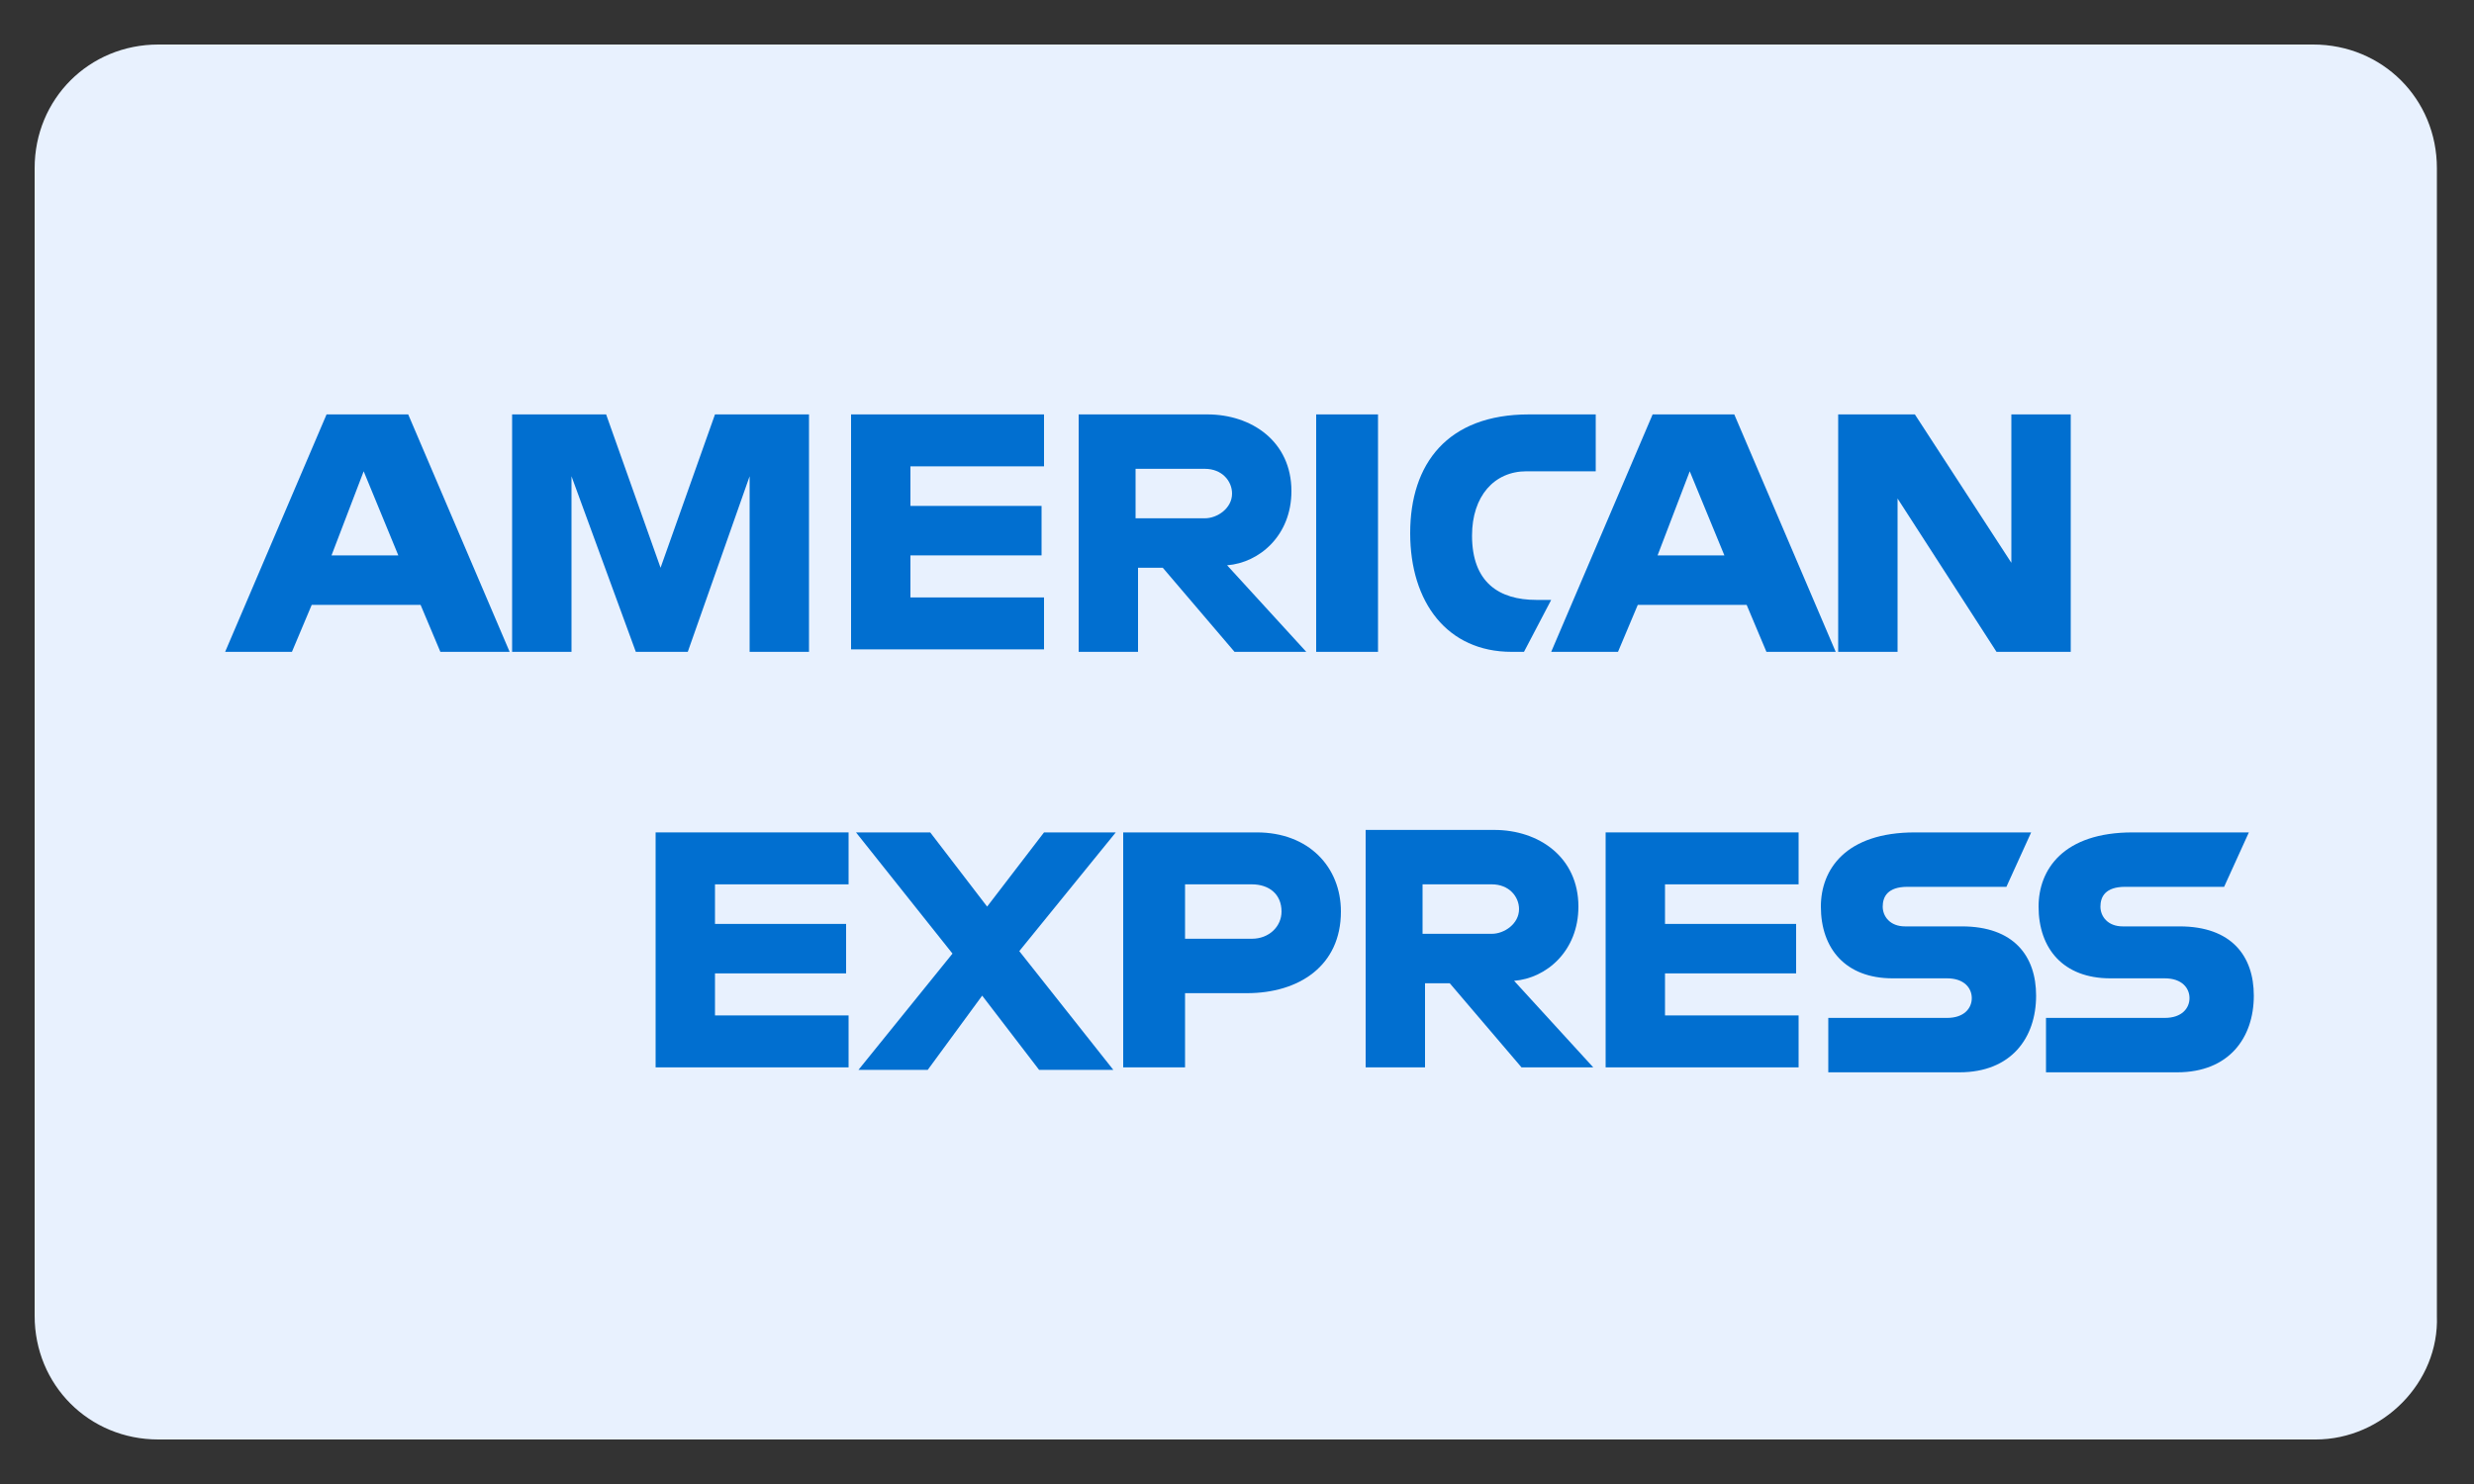<?xml version="1.0" encoding="utf-8"?>
<!-- Generator: Adobe Illustrator 25.2.1, SVG Export Plug-In . SVG Version: 6.00 Build 0)  -->
<svg version="1.1" xmlns="http://www.w3.org/2000/svg" xmlns:xlink="http://www.w3.org/1999/xlink" x="0px" y="0px"
	 viewBox="0 0 100 60" style="enable-background:new 0 0 100 60;" xml:space="preserve">
<rect x="0" y="0" width="100" height="60" fill="#333333" stroke="none"/>
<style type="text/css">
	.st0{fill:#E8F1FE;}
	.st1{fill:#016FD0;}
	.st2{display:none;}
	.st3{display:inline;fill:#1434CB;}
	.st4{display:inline;}
	.st5{fill:#FF5A00;}
	.st6{fill:#EB001B;}
	.st7{fill:#F79E1B;}
	.st8{fill:#FFFFFF;}
	.st9{display:inline;fill:#FFFFFF;}
</style>
<g id="Capa_1">
	<path class="st0" d="M93.6,58.2H6.4c-2.8,0-5-2.2-5-5V6.8c0-2.8,2.2-5,5-5h87.1c2.8,0,5,2.2,5,5v46.4
		C98.6,55.9,96.3,58.2,93.6,58.2z"/>
</g>
<g id="Capa_3">
</g>
<g id="Capa_2">
	<g id="Capa_4">
		<g id="layer1" transform="translate(-55.5,-1002.345)">
			<path id="path3046" class="st1" d="M68.7,1019.1l-4.1,9.6h2.7l0.8-1.9h4.4l0.8,1.9h2.8l-4.1-9.6H68.7L68.7,1019.1z M70.2,1021.4
				l1.4,3.4h-2.7L70.2,1021.4z"/>
			<path id="path3048" class="st1" d="M76.2,1028.7v-9.6l3.8,0l2.2,6.2l2.2-6.2h3.8v9.6h-2.4v-7.1l-2.5,7.1h-2.1l-2.6-7.1v7.1H76.2z
				"/>
			<path id="path3050" class="st1" d="M89.9,1028.7v-9.6h7.8v2.1h-5.4v1.6h5.3v2h-5.3v1.7h5.4v2.1H89.9z"/>
			<path id="path3052" class="st1" d="M99.1,1019.1v9.6h2.4v-3.4h1l2.9,3.4h2.9l-3.2-3.5c1.3-0.1,2.6-1.2,2.6-3c0-2-1.6-3.1-3.4-3.1
				H99.1L99.1,1019.1z M101.5,1021.3h2.7c0.7,0,1.1,0.5,1.1,1c0,0.6-0.6,1-1.1,1h-2.8V1021.3L101.5,1021.3z"/>
			<path id="path3054" class="st1" d="M111.2,1028.7h-2.5v-9.6h2.5V1028.7z"/>
			<path id="path3056" class="st1" d="M117.1,1028.7h-0.5c-2.6,0-4.1-2-4.1-4.8c0-2.8,1.5-4.8,4.8-4.8h2.7v2.3h-2.8
				c-1.3,0-2.2,1-2.2,2.6c0,1.9,1.1,2.6,2.6,2.6h0.6L117.1,1028.7z"/>
			<path id="path3058" class="st1" d="M122.3,1019.1l-4.1,9.6h2.7l0.8-1.9h4.4l0.8,1.9h2.8l-4.1-9.6H122.3L122.3,1019.1z
				 M123.8,1021.4l1.4,3.4h-2.7L123.8,1021.4L123.8,1021.4z"/>
			<path id="path3060" class="st1" d="M129.8,1028.7v-9.6h3.1l3.9,6v-6h2.4v9.6h-3l-4-6.2v6.2H129.8z"/>
			<path id="path3062" class="st1" d="M82,1045.6v-9.6h7.8v2.1h-5.4v1.6h5.3v2h-5.3v1.7h5.4v2.1H82z"/>
			<path id="path3064" class="st1" d="M120.4,1045.6v-9.6h7.8v2.1h-5.4v1.6h5.3v2h-5.3v1.7h5.4v2.1H120.4z"/>
			<path id="path3066" class="st1" d="M90.2,1045.6l3.8-4.7l-3.9-4.9h3l2.3,3l2.3-3h2.9l-3.9,4.8l3.8,4.8h-3l-2.3-3l-2.2,3H90.2z"/>
			<path id="path3068" class="st1" d="M100.9,1035.9v9.6h2.5v-3h2.5c2.1,0,3.8-1.1,3.8-3.3c0-1.8-1.3-3.2-3.4-3.2H100.9
				L100.9,1035.9z M103.4,1038.1h2.7c0.7,0,1.2,0.4,1.2,1.1c0,0.6-0.5,1.1-1.2,1.1h-2.7V1038.1L103.4,1038.1z"/>
			<path id="path3072" class="st1" d="M110.7,1035.9v9.6h2.4v-3.4h1l2.9,3.4h2.9l-3.2-3.5c1.3-0.1,2.6-1.2,2.6-3
				c0-2-1.6-3.1-3.4-3.1H110.7L110.7,1035.9z M113.1,1038.1h2.7c0.7,0,1.1,0.5,1.1,1c0,0.6-0.6,1-1.1,1h-2.8V1038.1z"/>
			<path id="path3074" class="st1" d="M129.4,1045.6v-2.1h4.8c0.7,0,1-0.4,1-0.8c0-0.4-0.3-0.8-1-0.8H132c-1.9,0-2.9-1.2-2.9-2.9
				c0-1.5,1-3,3.8-3h4.7l-1,2.2h-4c-0.8,0-1,0.4-1,0.8c0,0.4,0.3,0.8,0.9,0.8h2.3c2.1,0,3,1.2,3,2.8c0,1.7-1,3.1-3.1,3.1H129.4z"/>
			<path id="path3076" class="st1" d="M138.2,1045.6v-2.1h4.8c0.7,0,1-0.4,1-0.8c0-0.4-0.3-0.8-1-0.8h-2.2c-1.9,0-2.9-1.2-2.9-2.9
				c0-1.5,1-3,3.8-3h4.7l-1,2.2h-4c-0.8,0-1,0.4-1,0.8c0,0.4,0.3,0.8,0.9,0.8h2.3c2.1,0,3,1.2,3,2.8c0,1.7-1,3.1-3.1,3.1H138.2z"/>
		</g>
	</g>
</g>
<g id="Capa_5" class="st2">
	<path id="path3789" class="st3" d="M61.1,16.7c-5.8,0-11,3-11,8.6c0,6.4,9.2,6.8,9.2,10c0,1.4-1.5,2.6-4.2,2.6
		c-3.8,0-6.6-1.7-6.6-1.7l-1.2,5.6c0,0,3.2,1.4,7.5,1.4c6.4,0,11.4-3.2,11.4-8.8c0-6.8-9.3-7.2-9.3-10.2c0-1.1,1.3-2.2,3.9-2.2
		c3,0,5.4,1.2,5.4,1.2l1.2-5.4C67.4,17.9,64.8,16.7,61.1,16.7L61.1,16.7z M7.8,17.1L7.7,18c0,0,2.4,0.4,4.7,1.3c2.8,1,3,1.6,3.5,3.5
		l5.2,20.1h7l10.8-25.7h-7l-6.9,17.5l-2.8-14.8c-0.3-1.7-1.6-2.7-3.2-2.7C18.9,17.1,7.8,17.1,7.8,17.1z M41.6,17.1l-5.5,25.7h6.6
		l5.4-25.7L41.6,17.1L41.6,17.1z M78.7,17.1c-1.6,0-2.5,0.9-3.1,2.4l-9.7,23.4h7l1.3-3.9h8.5l0.8,3.9h6.1l-5.4-25.7L78.7,17.1
		L78.7,17.1z M79.6,24.1l2.1,9.7h-5.5L79.6,24.1L79.6,24.1z"/>
</g>
<g id="Capa_6" class="st2">
	<path id="XMLID_1775_" class="st4" d="M32.1,51.3v-2.9c0-1.1-0.7-1.8-1.8-1.8c-0.6,0-1.2,0.2-1.6,0.8c-0.3-0.5-0.8-0.8-1.5-0.8
		c-0.5,0-1,0.1-1.3,0.7v-0.6h-1v4.6h1v-2.6c0-0.8,0.4-1.2,1.1-1.2c0.7,0,1,0.4,1,1.2v2.6h1v-2.6c0-0.8,0.5-1.2,1.1-1.2
		c0.7,0,1,0.4,1,1.2v2.6L32.1,51.3L32.1,51.3z M47.1,46.7h-1.6v-1.4h-1v1.4h-0.9v0.9h0.9v2.1c0,1.1,0.4,1.7,1.6,1.7
		c0.4,0,0.9-0.1,1.3-0.3L47,50.2c-0.3,0.2-0.6,0.2-0.9,0.2c-0.5,0-0.7-0.3-0.7-0.8v-2.1h1.6L47.1,46.7L47.1,46.7z M55.7,46.6
		c-0.6,0-1,0.3-1.2,0.7v-0.6h-1v4.6h1v-2.6c0-0.8,0.3-1.2,1-1.2c0.2,0,0.4,0.1,0.6,0.1l0.3-1C56.2,46.6,55.9,46.6,55.7,46.6
		L55.7,46.6z M42.7,47c-0.5-0.3-1.2-0.5-1.9-0.5c-1.2,0-1.9,0.6-1.9,1.5c0,0.8,0.6,1.2,1.6,1.3l0.5,0.1c0.5,0.1,0.8,0.2,0.8,0.5
		c0,0.3-0.4,0.6-1.1,0.6c-0.7,0-1.2-0.2-1.5-0.5l-0.5,0.8c0.5,0.4,1.3,0.6,2,0.6c1.3,0,2.1-0.6,2.1-1.5c0-0.8-0.6-1.3-1.6-1.4
		l-0.5-0.1C40.3,48.4,40,48.3,40,48c0-0.3,0.3-0.5,0.9-0.5c0.6,0,1.2,0.2,1.4,0.4L42.7,47L42.7,47z M69.6,46.6c-0.6,0-1,0.3-1.2,0.7
		v-0.6h-1v4.6h1v-2.6c0-0.8,0.3-1.2,1-1.2c0.2,0,0.4,0.1,0.6,0.1l0.3-1C70.1,46.6,69.8,46.6,69.6,46.6L69.6,46.6z M56.7,49
		c0,1.4,1,2.4,2.5,2.4c0.7,0,1.2-0.1,1.6-0.5L60.3,50c-0.4,0.3-0.8,0.4-1.2,0.4c-0.8,0-1.4-0.6-1.4-1.5c0-0.9,0.6-1.4,1.4-1.5
		c0.4,0,0.8,0.1,1.2,0.4l0.5-0.8c-0.5-0.4-1-0.5-1.6-0.5C57.7,46.6,56.7,47.6,56.7,49L56.7,49L56.7,49z M66,49v-2.3h-1v0.6
		c-0.3-0.4-0.8-0.7-1.4-0.7c-1.3,0-2.3,1-2.3,2.4s1,2.4,2.3,2.4c0.7,0,1.2-0.2,1.4-0.7v0.6h1V49L66,49z M62.3,49
		c0-0.8,0.5-1.5,1.4-1.5c0.8,0,1.4,0.6,1.4,1.5c0,0.8-0.6,1.5-1.4,1.5C62.9,50.4,62.3,49.8,62.3,49L62.3,49z M50.2,46.6
		c-1.3,0-2.3,1-2.3,2.4c0,1.4,1,2.4,2.4,2.4c0.7,0,1.3-0.2,1.9-0.6L51.7,50c-0.4,0.3-0.9,0.5-1.3,0.5c-0.6,0-1.3-0.3-1.4-1.1h3.4
		c0-0.1,0-0.2,0-0.4C52.4,47.5,51.5,46.6,50.2,46.6L50.2,46.6L50.2,46.6z M50.2,47.4c0.6,0,1.1,0.4,1.2,1.1H49
		C49.1,47.9,49.5,47.4,50.2,47.4L50.2,47.4z M75.3,49v-4.1h-1v2.4c-0.3-0.4-0.8-0.7-1.4-0.7c-1.3,0-2.3,1-2.3,2.4s1,2.4,2.3,2.4
		c0.7,0,1.2-0.2,1.4-0.7v0.6h1V49L75.3,49z M71.6,49c0-0.8,0.5-1.5,1.4-1.5c0.8,0,1.4,0.6,1.4,1.5c0,0.8-0.6,1.5-1.4,1.5
		C72.2,50.4,71.6,49.8,71.6,49L71.6,49z M37.8,49v-2.3h-1v0.6c-0.3-0.4-0.8-0.7-1.4-0.7c-1.3,0-2.3,1-2.3,2.4s1,2.4,2.3,2.4
		c0.7,0,1.2-0.2,1.4-0.7v0.6h1V49L37.8,49z M34.1,49c0-0.8,0.5-1.5,1.4-1.5c0.8,0,1.4,0.6,1.4,1.5c0,0.8-0.6,1.5-1.4,1.5
		C34.6,50.4,34.1,49.8,34.1,49z"/>
	<g class="st4">
		<rect id="rect19" x="42.4" y="11.5" class="st5" width="15.2" height="27.3"/>
		<path id="XMLID_330_" class="st6" d="M43.4,25.2c0-5.5,2.6-10.5,6.6-13.6c-2.9-2.3-6.7-3.7-10.7-3.7C29.7,7.8,22,15.6,22,25.2
			s7.8,17.3,17.3,17.3c4,0,7.8-1.4,10.7-3.7C46,35.7,43.4,30.7,43.4,25.2z"/>
		<path id="path22" class="st7" d="M78,25.2c0,9.6-7.8,17.3-17.3,17.3c-4,0-7.8-1.4-10.7-3.7c4-3.2,6.6-8.1,6.6-13.6
			S54,14.7,50,11.5c2.9-2.3,6.6-3.7,10.7-3.7C70.3,7.8,78,15.6,78,25.2z"/>
	</g>
	<path id="path3082" class="st8" d="M-401.1,181.4V24.7h165.8l17.8,23.2l18.4-23.2h601.9v145.8c0,0-15.7,10.6-33.9,10.8H35.6
		l-20.1-24.7v24.7h-65.7v-42.1c0,0-9,5.9-28.4,5.9H-101v36.3h-99.5l-17.8-23.7l-18,23.7H-401.1z"/>
	<path id="path3080" class="st9" d="M-594.7-93.3l37.4-87.2h64.7l21.2,48.8v-48.8h80.4l12.6,35.3l12.2-35.3H-5.3v17.7
		c0,0,19-17.7,50.1-17.7l117.1,0.4l20.9,48.2v-48.6H250l18.5,27.7v-27.7h67.9v156.6h-67.9l-17.7-27.8v27.8H152L142-48.5h-26.6
		l-9.8,24.7h-67c-26.8,0-44-17.4-44-17.4v17.4h-101.1l-20.1-24.7v24.7h-375.8l-9.9-24.7h-26.5l-9.9,24.7h-46.2V-93.3z"/>
</g>
</svg>

